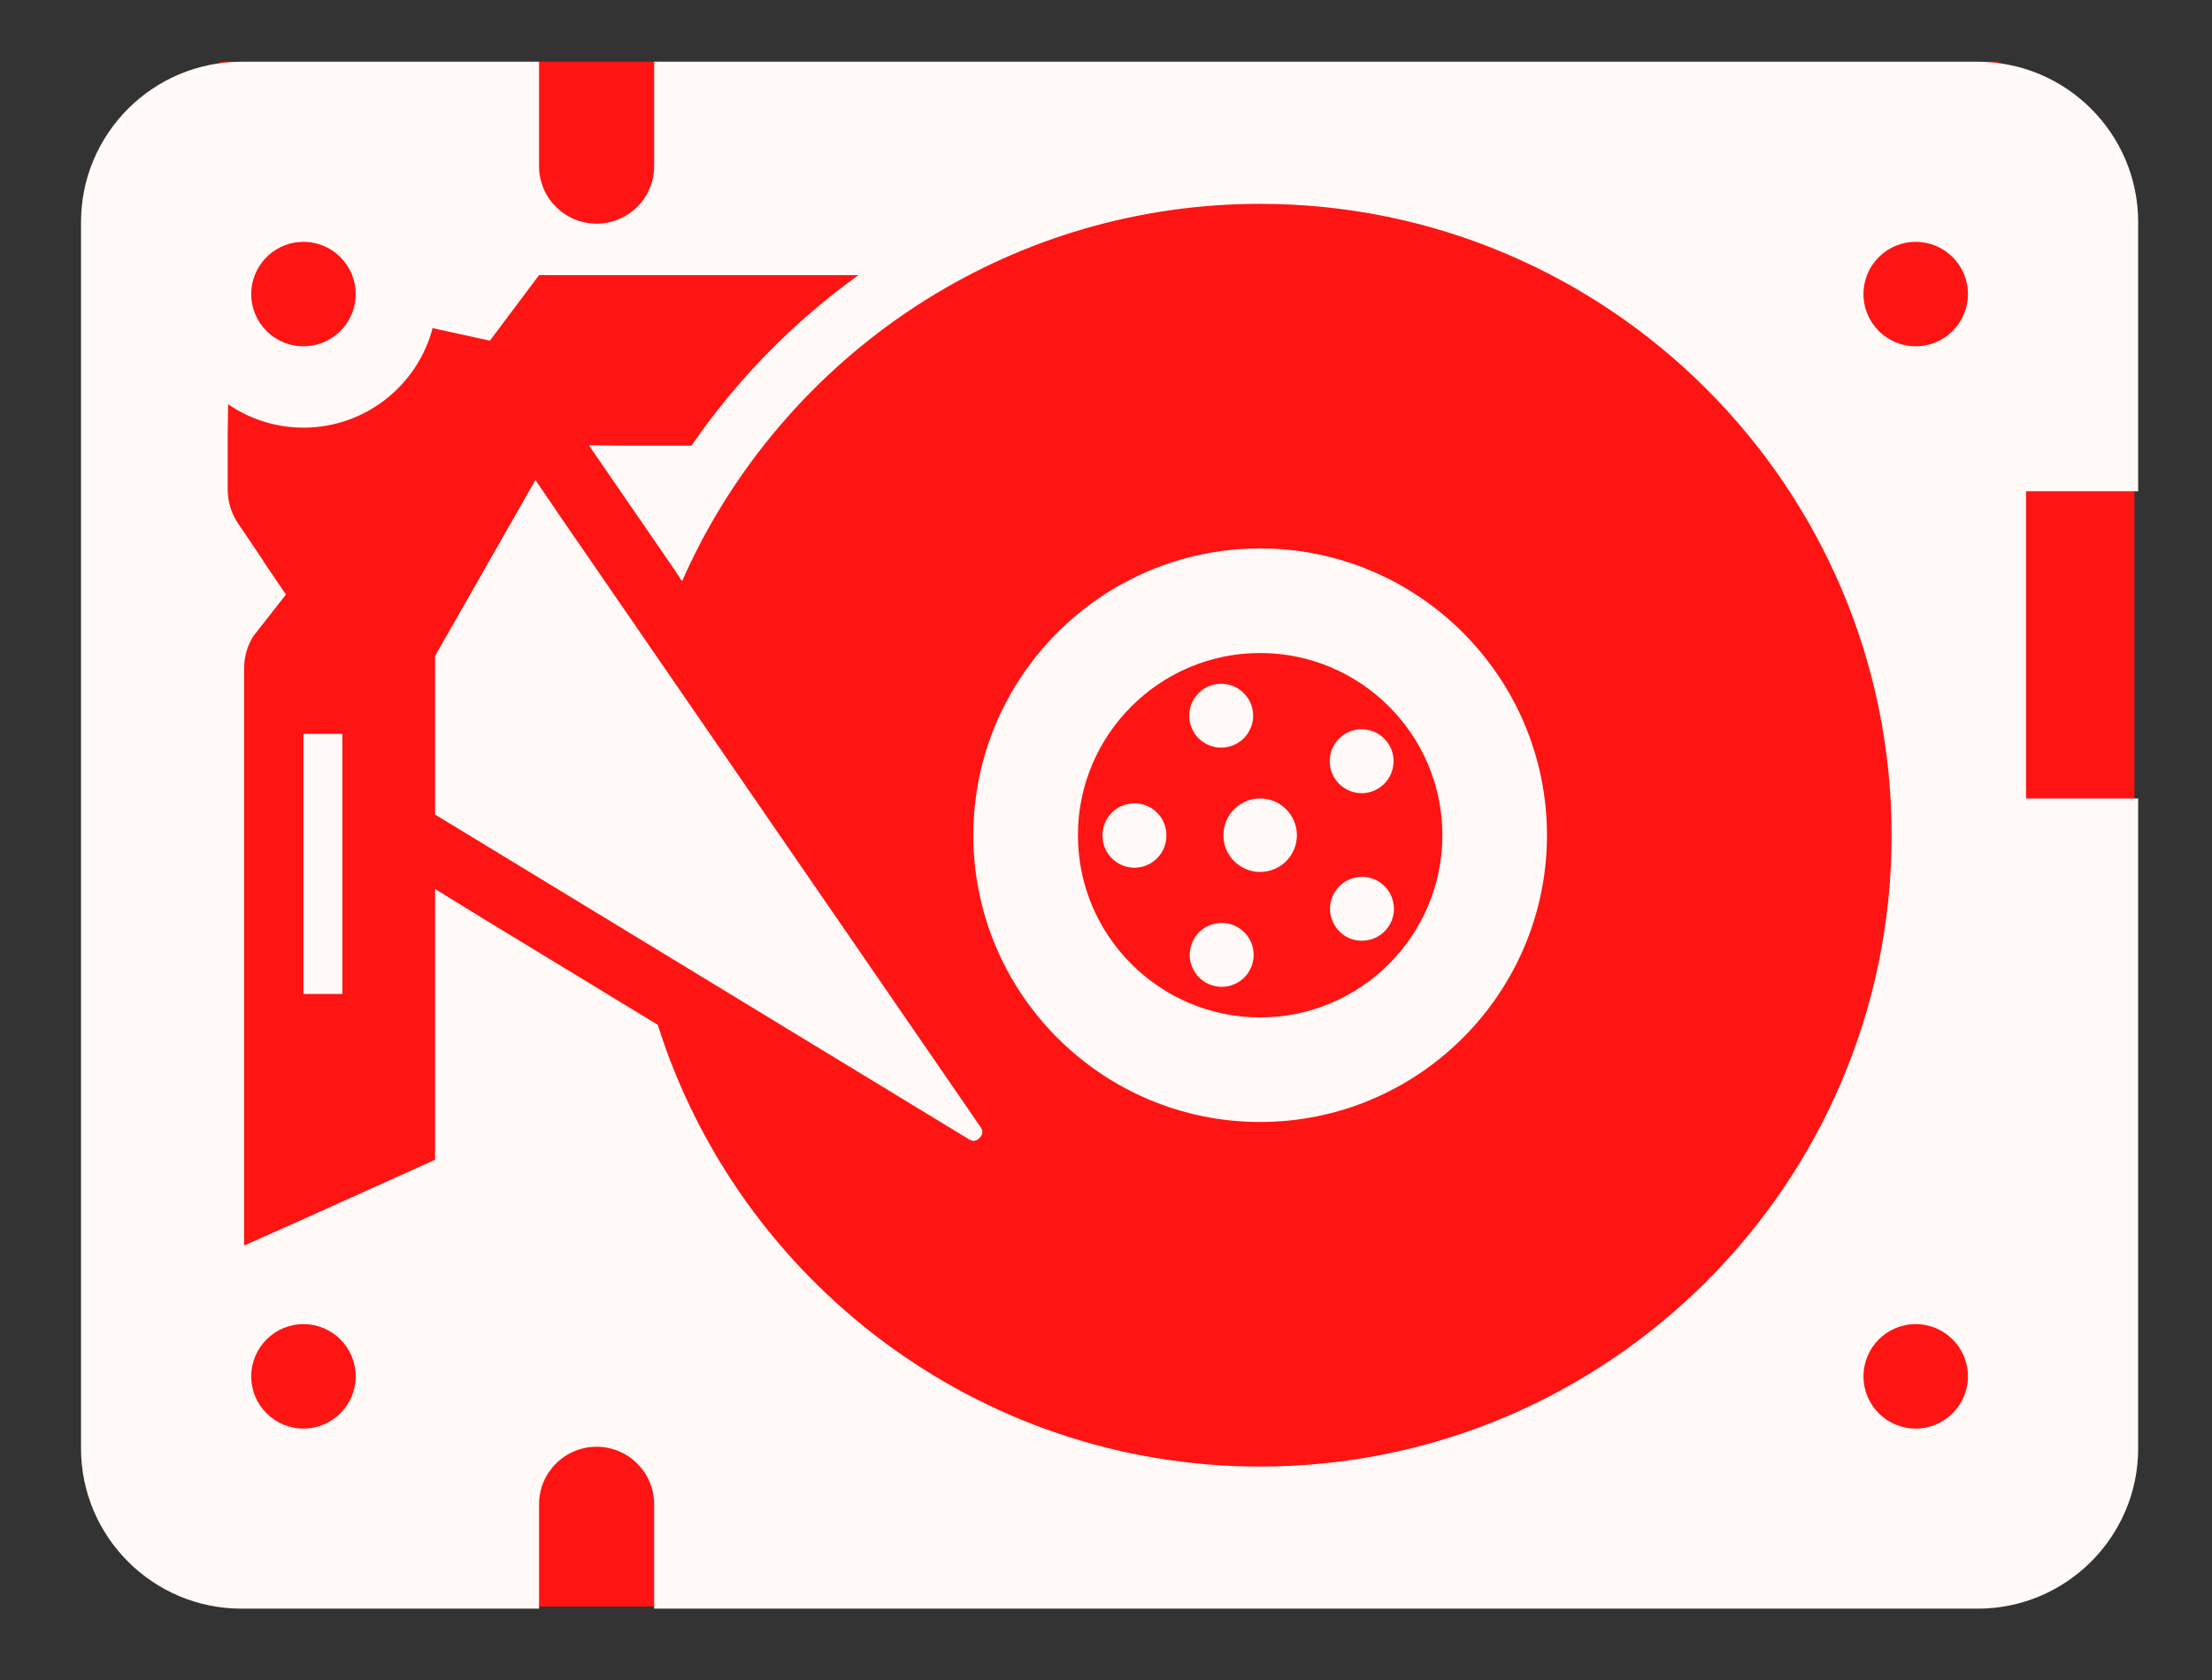 <?xml version="1.0" encoding="UTF-8" standalone="no"?>
<!--?xml version="1.0" encoding="utf-8"?-->

<!-- Generator: Adobe Illustrator 19.1.1, SVG Export Plug-In . SVG Version: 6.00 Build 0)  -->

<svg
   xmlns:dc="http://purl.org/dc/elements/1.1/"
   xmlns:cc="http://creativecommons.org/ns#"
   xmlns:rdf="http://www.w3.org/1999/02/22-rdf-syntax-ns#"
   xmlns:svg="http://www.w3.org/2000/svg"
   xmlns="http://www.w3.org/2000/svg"
   xmlns:sodipodi="http://sodipodi.sourceforge.net/DTD/sodipodi-0.dtd"
   xmlns:inkscape="http://www.inkscape.org/namespaces/inkscape"
   version="1.1"
   id="_x31_0"
   x="0px"
   y="0px"
   viewBox="0 0 512 389"
   style="opacity:1"
   xml:space="preserve"
   sodipodi:docname="record_on.svg"
   width="512"
   height="389"
   inkscape:version="0.92.4 (5da689c313, 2019-01-14)"><rect x="0" y="0" width="512" height="389" fill="#333333" stroke="none"/><defs
   id="defs29" /><sodipodi:namedview
   pagecolor="#414141"
   bordercolor="#666666"
   borderopacity="1"
   objecttolerance="10"
   gridtolerance="10"
   guidetolerance="10"
   inkscape:pageopacity="0"
   inkscape:pageshadow="2"
   inkscape:window-width="1920"
   inkscape:window-height="996"
   id="namedview27"
   showgrid="false"
   inkscape:zoom="0.92187499"
   inkscape:cx="361.88224"
   inkscape:cy="193.55687"
   inkscape:window-x="-8"
   inkscape:window-y="-8"
   inkscape:window-maximized="1"
   inkscape:current-layer="g24" />
<style
   type="text/css"
   id="style2">
	.st0{fill:#374149;}
</style>
<g
   id="g24"
   transform="translate(0,-123)">
	
	
	
	
	
	
	
	
	
	<g
   id="g906"
   transform="matrix(0.93,0,0,0.93,18.75,21.776)"><rect
     y="186.063"
     x="448.178"
     height="161.336"
     width="62.896"
     id="rect850-7"
     style="opacity:1;fill:#ff1414;fill-opacity:1;stroke:none;stroke-width:0.261;stroke-linecap:round;stroke-linejoin:round;stroke-miterlimit:4;stroke-dasharray:none;stroke-opacity:1" /><rect
     y="124.203"
     x="34.712"
     height="384.542"
     width="442.576"
     id="rect850"
     style="fill:#ff1414;fill-opacity:1;stroke:none;stroke-width:1.069;stroke-linecap:round;stroke-linejoin:round;stroke-miterlimit:4;stroke-dasharray:none;stroke-opacity:1" /><g
     style="fill:#fffaf8;fill-opacity:1"
     transform="rotate(90,225.628,286.373)"
     id="g848"><path
       style="fill:#fffaf8;fill-opacity:1"
       inkscape:connector-curvature="0"
       class="st0"
       d="m 422.558,369.351 h 25.653 0.156 v 0 h 0.16 V 39.926 C 448.527,17.918 430.625,0 408.618,0 h -160.602 -0.989 v 0 h -0.16 V 27.906 H 231.281 170.375 V 0 H 103.394 C 81.375,0 63.473,17.918 63.473,39.926 v 329.426 h 25.984 c 7.91,0 14.317,6.406 14.317,14.332 0,3.962 -1.606,7.532 -4.195,10.122 -2.586,2.59 -6.16,4.195 -10.122,4.195 H 63.473 v 74.078 c 0,22.007 17.902,39.922 39.922,39.922 h 305.223 c 22.007,0 39.91,-17.914 39.91,-39.922 V 398 h -25.969 c -7.91,0 -14.332,-6.406 -14.332,-14.317 0,-3.965 1.606,-7.55 4.196,-10.136 2.6,-2.59 6.175,-4.196 10.135,-4.196 z M 108.297,55.367 c 0,-7.172 5.828,-13 13,-13 7.188,0 13,5.828 13,13 0,7.187 -5.812,13 -13,13 -7.172,0 -13,-5.813 -13,-13 z m 269.406,0 c 0,-7.172 5.828,-13 13,-13 7.184,0 13,5.828 13,13 0,7.187 -5.816,13 -13,13 -7.172,0 -13,-5.813 -13,-13 z m -74.512,313.09 -5.554,9.153 -5.278,8.66 -15.035,24.718 -7.839,12.73 h 0.098 l -0.098,0.165 h 67.308 l 15.29,33.922 6.058,13.594 H 214.406 c -2.863,0 -5.652,-0.824 -8.039,-2.344 l -0.015,-0.015 -10.254,-8.04 -8.008,5.422 c 0,0 -0.015,0 -0.015,0.016 -0.39,0.203 -0.766,0.449 -1.141,0.695 l -8.562,5.782 c -2.473,1.679 -5.394,2.574 -8.402,2.574 h -13.546 l -7.711,-0.09 c 3.676,-5.348 5.832,-11.82 5.832,-18.766 0,-15.414 -10.527,-28.398 -24.774,-32.145 l 3.125,-14.258 -0.16,-0.114 L 116.582,398 v -79.504 c 11.629,16.195 26.015,30.282 42.457,41.574 v 16.278 l -0.09,9.05 0.09,-0.058 v 0.195 l 19.883,-13.68 6.797,-4.672 4.488,-3.094 2.43,-1.574 c -0.031,-0.012 -0.058,-0.028 -0.086,-0.043 l 0.148,-0.106 c -12.102,-5.336 -23.394,-12.16 -33.66,-20.226 -14.402,-11.324 -26.793,-25.118 -36.512,-40.723 0,0 0,-0.011 -0.015,-0.011 V 301.39 C 107.516,277.316 98.84,248.945 98.84,218.535 c 0,-86.66 70.508,-157.168 157.168,-157.168 86.66,0 157.152,70.508 157.152,157.168 0,70.219 -46.289,129.836 -109.969,149.922 z M 125.317,444.27 c 0.042,0.015 0.086,0.027 0.133,0.043 5.148,1.734 8.847,6.594 8.847,12.32 0,7.172 -5.812,13 -13,13 -0.461,0 -0.926,-0.027 -1.371,-0.07 -0.046,0 -0.09,-0.015 -0.133,-0.015 -6.461,-0.754 -11.496,-6.246 -11.496,-12.914 0,-7.187 5.828,-13 13,-13 1.402,-0.001 2.761,0.217 4.02,0.636 z m 252.386,12.363 c 0,-7.187 5.828,-13 13,-13 7.184,0 13,5.813 13,13 0,7.172 -5.816,13 -13,13 -7.172,0 -13,-5.828 -13,-13 z"
       id="path4" /><path
       style="fill:#fffaf8;fill-opacity:1"
       inkscape:connector-curvature="0"
       class="st0"
       d="m 256.008,227.672 c 5.047,0 9.137,-4.09 9.137,-9.137 0,-5.047 -4.09,-9.152 -9.137,-9.152 -5.062,0 -9.152,4.105 -9.152,9.152 0,5.047 4.09,9.137 9.152,9.137 z"
       id="path6" /><path
       style="fill:#fffaf8;fill-opacity:1"
       inkscape:connector-curvature="0"
       class="st0"
       d="m 256.008,289.91 c 39.359,0 71.375,-32.016 71.375,-71.375 0,-39.359 -32.016,-71.39 -71.375,-71.39 -39.359,0 -71.39,32.031 -71.39,71.39 0,39.359 32.031,71.375 71.39,71.375 z m 0,-116.738 c 25,0 45.348,20.347 45.348,45.363 0,25 -20.348,45.348 -45.348,45.348 -25.016,0 -45.363,-20.348 -45.363,-45.348 0,-25.016 20.347,-45.363 45.363,-45.363 z"
       id="path8" /><path
       style="fill:#fffaf8;fill-opacity:1"
       inkscape:connector-curvature="0"
       class="st0"
       d="m 228.723,235.785 c 3.351,-1.098 5.48,-4.206 5.48,-7.546 0,-0.824 -0.133,-1.649 -0.39,-2.473 -1.102,-3.355 -4.223,-5.496 -7.562,-5.496 -0.813,0 -1.649,0.129 -2.461,0.39 -4.176,1.375 -6.462,5.856 -5.09,10.035 0.551,1.68 1.594,3.051 2.922,3.992 1.343,0.954 2.949,1.489 4.629,1.489 0.823,0 1.647,-0.114 2.472,-0.391 z"
       id="path10" /><path
       style="fill:#fffaf8;fill-opacity:1"
       inkscape:connector-curvature="0"
       class="st0"
       d="m 237.586,201.211 c 1.633,0 3.266,-0.493 4.683,-1.531 2.125,-1.563 3.27,-3.977 3.27,-6.438 0,-1.618 -0.508,-3.25 -1.535,-4.668 -1.558,-2.125 -3.977,-3.254 -6.434,-3.254 -1.633,0 -3.27,0.493 -4.683,1.531 -3.543,2.59 -4.325,7.563 -1.734,11.106 1.558,2.129 3.976,3.254 6.433,3.254 z"
       id="path12" /><path
       style="fill:#fffaf8;fill-opacity:1"
       inkscape:connector-curvature="0"
       class="st0"
       d="m 256.122,241.859 c -0.012,0 -0.012,0 -0.028,0 h -0.086 c -2.199,0 -4.195,0.894 -5.625,2.328 -1.434,1.446 -2.328,3.426 -2.328,5.626 0,2.195 0.894,4.191 2.328,5.625 1.43,1.43 3.426,2.328 5.625,2.328 h 0.16 c 4.379,-0.015 7.922,-3.57 7.922,-7.953 0,-0.016 0,-0.016 0,-0.031 -0.028,-4.368 -3.586,-7.923 -7.968,-7.923 z"
       id="path14" /><path
       style="fill:#fffaf8;fill-opacity:1"
       inkscape:connector-curvature="0"
       class="st0"
       d="m 274.313,201.141 c 2.457,0 4.886,-1.145 6.449,-3.286 1.028,-1.402 1.504,-3.035 1.504,-4.652 0,-2.461 -1.129,-4.906 -3.281,-6.453 -1.418,-1.024 -3.051,-1.516 -4.672,-1.516 -2.457,0 -4.887,1.141 -6.434,3.282 -2.574,3.558 -1.778,8.531 1.777,11.105 1.402,1.028 3.039,1.52 4.657,1.52 z"
       id="path16" /><path
       style="fill:#fffaf8;fill-opacity:1"
       inkscape:connector-curvature="0"
       class="st0"
       d="m 278.219,225.664 c -1.348,4.18 0.953,8.66 5.133,10.008 0.808,0.258 1.633,0.39 2.441,0.39 1.68,0 3.297,-0.539 4.63,-1.508 1.343,-0.953 2.402,-2.328 2.934,-4.019 0.262,-0.809 0.39,-1.633 0.39,-2.426 0,-3.371 -2.153,-6.496 -5.523,-7.578 -0.809,-0.262 -1.634,-0.39 -2.43,-0.39 -3.368,0 -6.493,2.152 -7.575,5.523 z"
       id="path18" /><path
       style="fill:#fffaf8;fill-opacity:1"
       inkscape:connector-curvature="0"
       class="st0"
       d="m 328.641,288.117 -117.676,80.989 -7.594,5.222 -7.301,5.031 -19.778,13.622 -8.57,5.816 0.066,0.039 -0.149,0.102 43.758,24.946 h 39.461 l 20.954,-34.462 4.726,-7.766 4.886,-8.023 50.266,-82.625 c 0.231,-0.375 0.91,-1.489 -0.363,-2.676 -1.257,-1.199 -2.338,-0.461 -2.686,-0.215 z"
       id="path20" /><polygon
       style="fill:#fffaf8;fill-opacity:1"
       class="st0"
       points="239.637,456.633 249.558,456.633 263.266,456.633 295.512,456.633 295.512,446.946 273.633,446.946 255.442,446.946 246.129,446.946 236.821,446.946 230.774,446.946 230.774,448.867 230.774,456.633 "
       id="polygon22" /></g></g>
</g>
</svg>